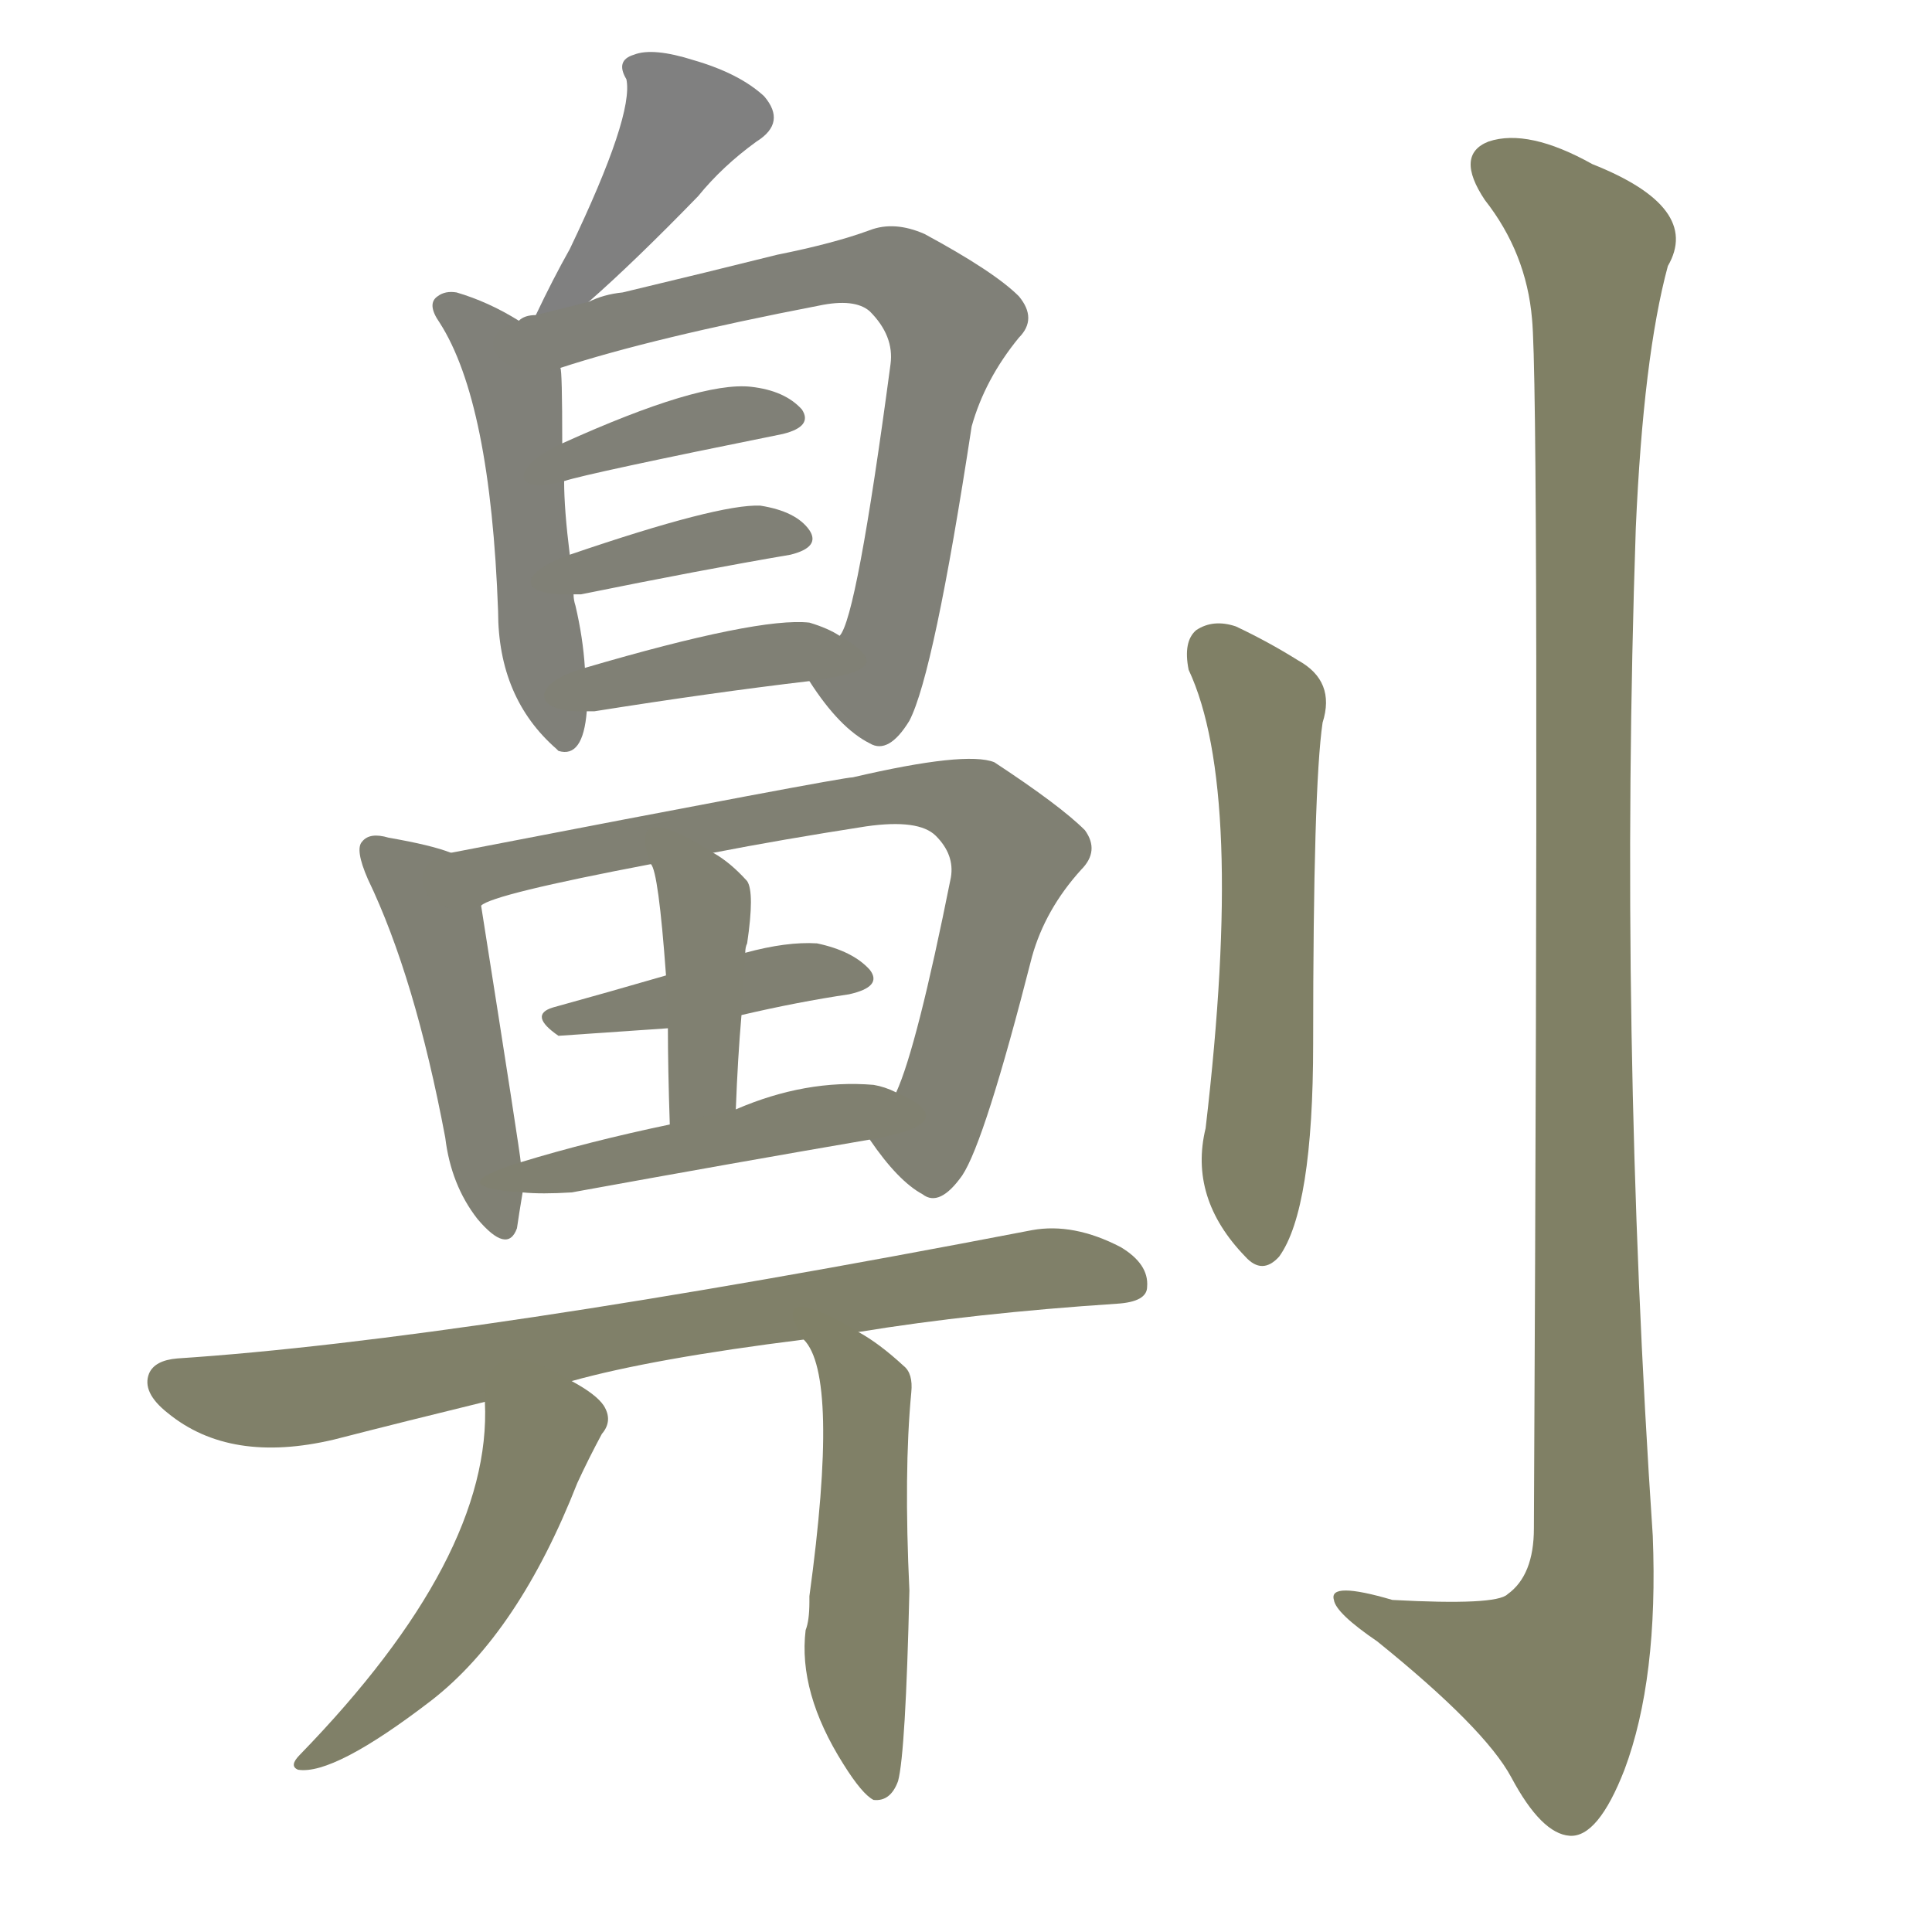 <svg version="1.1" viewBox="0 0 1024 1024" xmlns="http://www.w3.org/2000/svg">
  
  <g transform="scale(1, -1) translate(0, -900)">
    <style type="text/css">
        .stroke1 {fill: #808080;}
        .stroke2 {fill: #808079;}
        .stroke3 {fill: #808078;}
        .stroke4 {fill: #808077;}
        .stroke5 {fill: #808076;}
        .stroke6 {fill: #808075;}
        .stroke7 {fill: #808074;}
        .stroke8 {fill: #808073;}
        .stroke9 {fill: #808072;}
        .stroke10 {fill: #808071;}
        .stroke11 {fill: #808070;}
        .stroke12 {fill: #808069;}
        .stroke13 {fill: #808068;}
        .stroke14 {fill: #808067;}
        .stroke15 {fill: #808066;}
        .stroke16 {fill: #808065;}
        .stroke17 {fill: #808064;}
        .stroke18 {fill: #808063;}
        .stroke19 {fill: #808062;}
        .stroke20 {fill: #808061;}
        text {
            font-family: Helvetica;
            font-size: 50px;
            fill: #808060;
            paint-order: stroke;
            stroke: #000000;
            stroke-width: 4px;
            stroke-linecap: butt;
            stroke-linejoin: miter;
            font-weight: 800;
        }
    </style>

    <path d="M 312 740 Q 336 761 370 796 Q 383 812 401 825 Q 417 835 405 849 Q 392 861 368 868 Q 346 875 336 871 Q 326 868 332 858 Q 336 839 302 768 Q 293 752 284 733 C 271 706 290 720 312 740 Z" class="stroke1"/>
    <path d="M 275 730 Q 259 740 242 745 Q 236 746 232 743 Q 226 739 233 729 Q 260 687 264 576 Q 264 530 295 503 L 296 502 Q 309 498 311 523 L 310 546 Q 309 562 305 579 Q 304 582 304 585 L 302 606 Q 299 630 299 645 L 298 665 Q 298 704 297 705 C 296 718 296 718 275 730 Z" class="stroke2"/>
    <path d="M 429 539 Q 445 514 461 506 Q 471 500 482 518 Q 495 543 515 674 Q 522 699 540 721 Q 550 731 540 743 Q 527 756 490 776 Q 474 783 461 778 Q 442 771 412 765 Q 376 756 330 745 Q 320 744 312 740 L 284 733 Q 278 733 275 730 C 246 721 268 696 297 705 Q 346 721 434 738 Q 453 742 461 735 Q 474 722 472 707 Q 454 572 445 563 C 434 535 425 545 429 539 Z" class="stroke3"/>
    <path d="M 299 645 Q 311 649 415 670 Q 431 674 425 683 Q 416 693 398 695 Q 371 698 298 665 C 271 653 270 637 299 645 Z" class="stroke4"/>
    <path d="M 304 585 Q 305 585 308 585 Q 372 598 419 606 Q 435 610 429 619 Q 422 629 403 632 Q 381 633 302 606 C 274 596 274 584 304 585 Z" class="stroke5"/>
    <path d="M 311 523 Q 312 523 315 523 Q 378 533 429 539 C 459 543 471 548 445 563 Q 439 567 429 570 Q 402 573 310 546 C 281 538 281 522 311 523 Z" class="stroke6"/>
    <path d="M 239 448 Q 229 452 206 456 Q 196 459 192 454 Q 188 450 195 434 Q 220 382 236 297 Q 239 272 253 254 Q 269 235 274 249 Q 275 256 277 268 L 276 284 Q 276 287 255 420 C 251 444 251 444 239 448 Z" class="stroke7"/>
    <path d="M 461 296 Q 476 274 489 267 Q 498 260 510 277 Q 522 295 547 393 Q 554 418 573 439 Q 583 449 575 460 Q 562 473 527 496 Q 512 502 452 488 Q 446 488 239 448 C 210 442 227 409 255 420 Q 261 426 345 442 L 378 448 Q 414 455 459 462 Q 487 466 496 457 Q 506 447 504 435 Q 486 345 475 321 C 465 293 458 300 461 296 Z" class="stroke8"/>
    <path d="M 393 362 Q 423 369 450 373 Q 468 377 461 386 Q 452 396 433 400 Q 417 401 395 395 L 353 383 Q 322 374 293 366 Q 280 362 296 351 L 354 355 L 393 362 Z" class="stroke9"/>
    <path d="M 390 312 Q 391 339 393 362 L 395 395 Q 395 398 396 400 Q 400 427 396 433 Q 387 443 378 448 C 353 464 334 470 345 442 Q 349 438 353 383 L 354 355 Q 354 334 355 304 C 356 274 389 282 390 312 Z" class="stroke10"/>
    <path d="M 277 268 Q 287 267 303 268 Q 391 284 461 296 C 491 301 503 309 475 321 Q 469 324 463 325 Q 427 328 390 312 L 355 304 Q 312 295 276 284 C 247 275 247 270 277 268 Z" class="stroke11"/>
    <path d="M 455 194 Q 516 204 592 209 Q 608 210 608 218 Q 609 230 594 239 Q 569 252 547 248 Q 246 190 94 180 Q 82 179 79 172 Q 75 162 89 151 Q 122 124 177 137 Q 216 147 257 157 L 303 168 Q 346 180 426 190 L 455 194 Z" class="stroke12"/>
    <path d="M 257 157 Q 261 75 159 -30 Q 153 -36 158 -38 Q 177 -41 229 -1 Q 275 35 306 114 Q 312 127 319 140 Q 325 147 320 155 Q 316 161 303 168 C 277 183 257 187 257 157 Z" class="stroke13"/>
    <path d="M 426 190 Q 445 171 429 54 Q 429 53 429 51 Q 429 41 427 36 Q 423 3 447 -35 Q 457 -51 463 -54 Q 472 -55 476 -44 Q 480 -29 482 57 Q 479 120 483 162 Q 484 172 479 176 Q 466 188 455 194 C 429 210 410 215 426 190 Z" class="stroke14"/>
    <path d="M 630 545 Q 660 481 639 302 Q 630 265 660 234 Q 669 224 678 234 Q 696 259 696 347 Q 696 483 701 517 Q 708 539 688 550 Q 672 560 655 568 Q 643 572 634 566 Q 627 560 630 545 Z" class="stroke15"/>
    <path d="M 812 731 Q 816 691 813 90 Q 813 65 799 55 Q 793 49 738 52 Q 704 62 707 52 Q 708 45 730 30 Q 787 -16 801 -42 Q 817 -72 832 -73 Q 847 -74 861 -38 Q 879 10 876 86 Q 858 353 867 620 Q 871 711 884 759 Q 902 790 844 813 Q 810 832 789 825 Q 771 818 787 794 Q 809 766 812 731 Z" class="stroke16"/>
    
    
    
    
    
    
    
    
    
    
    
    
    
    
    
    </g>
</svg>